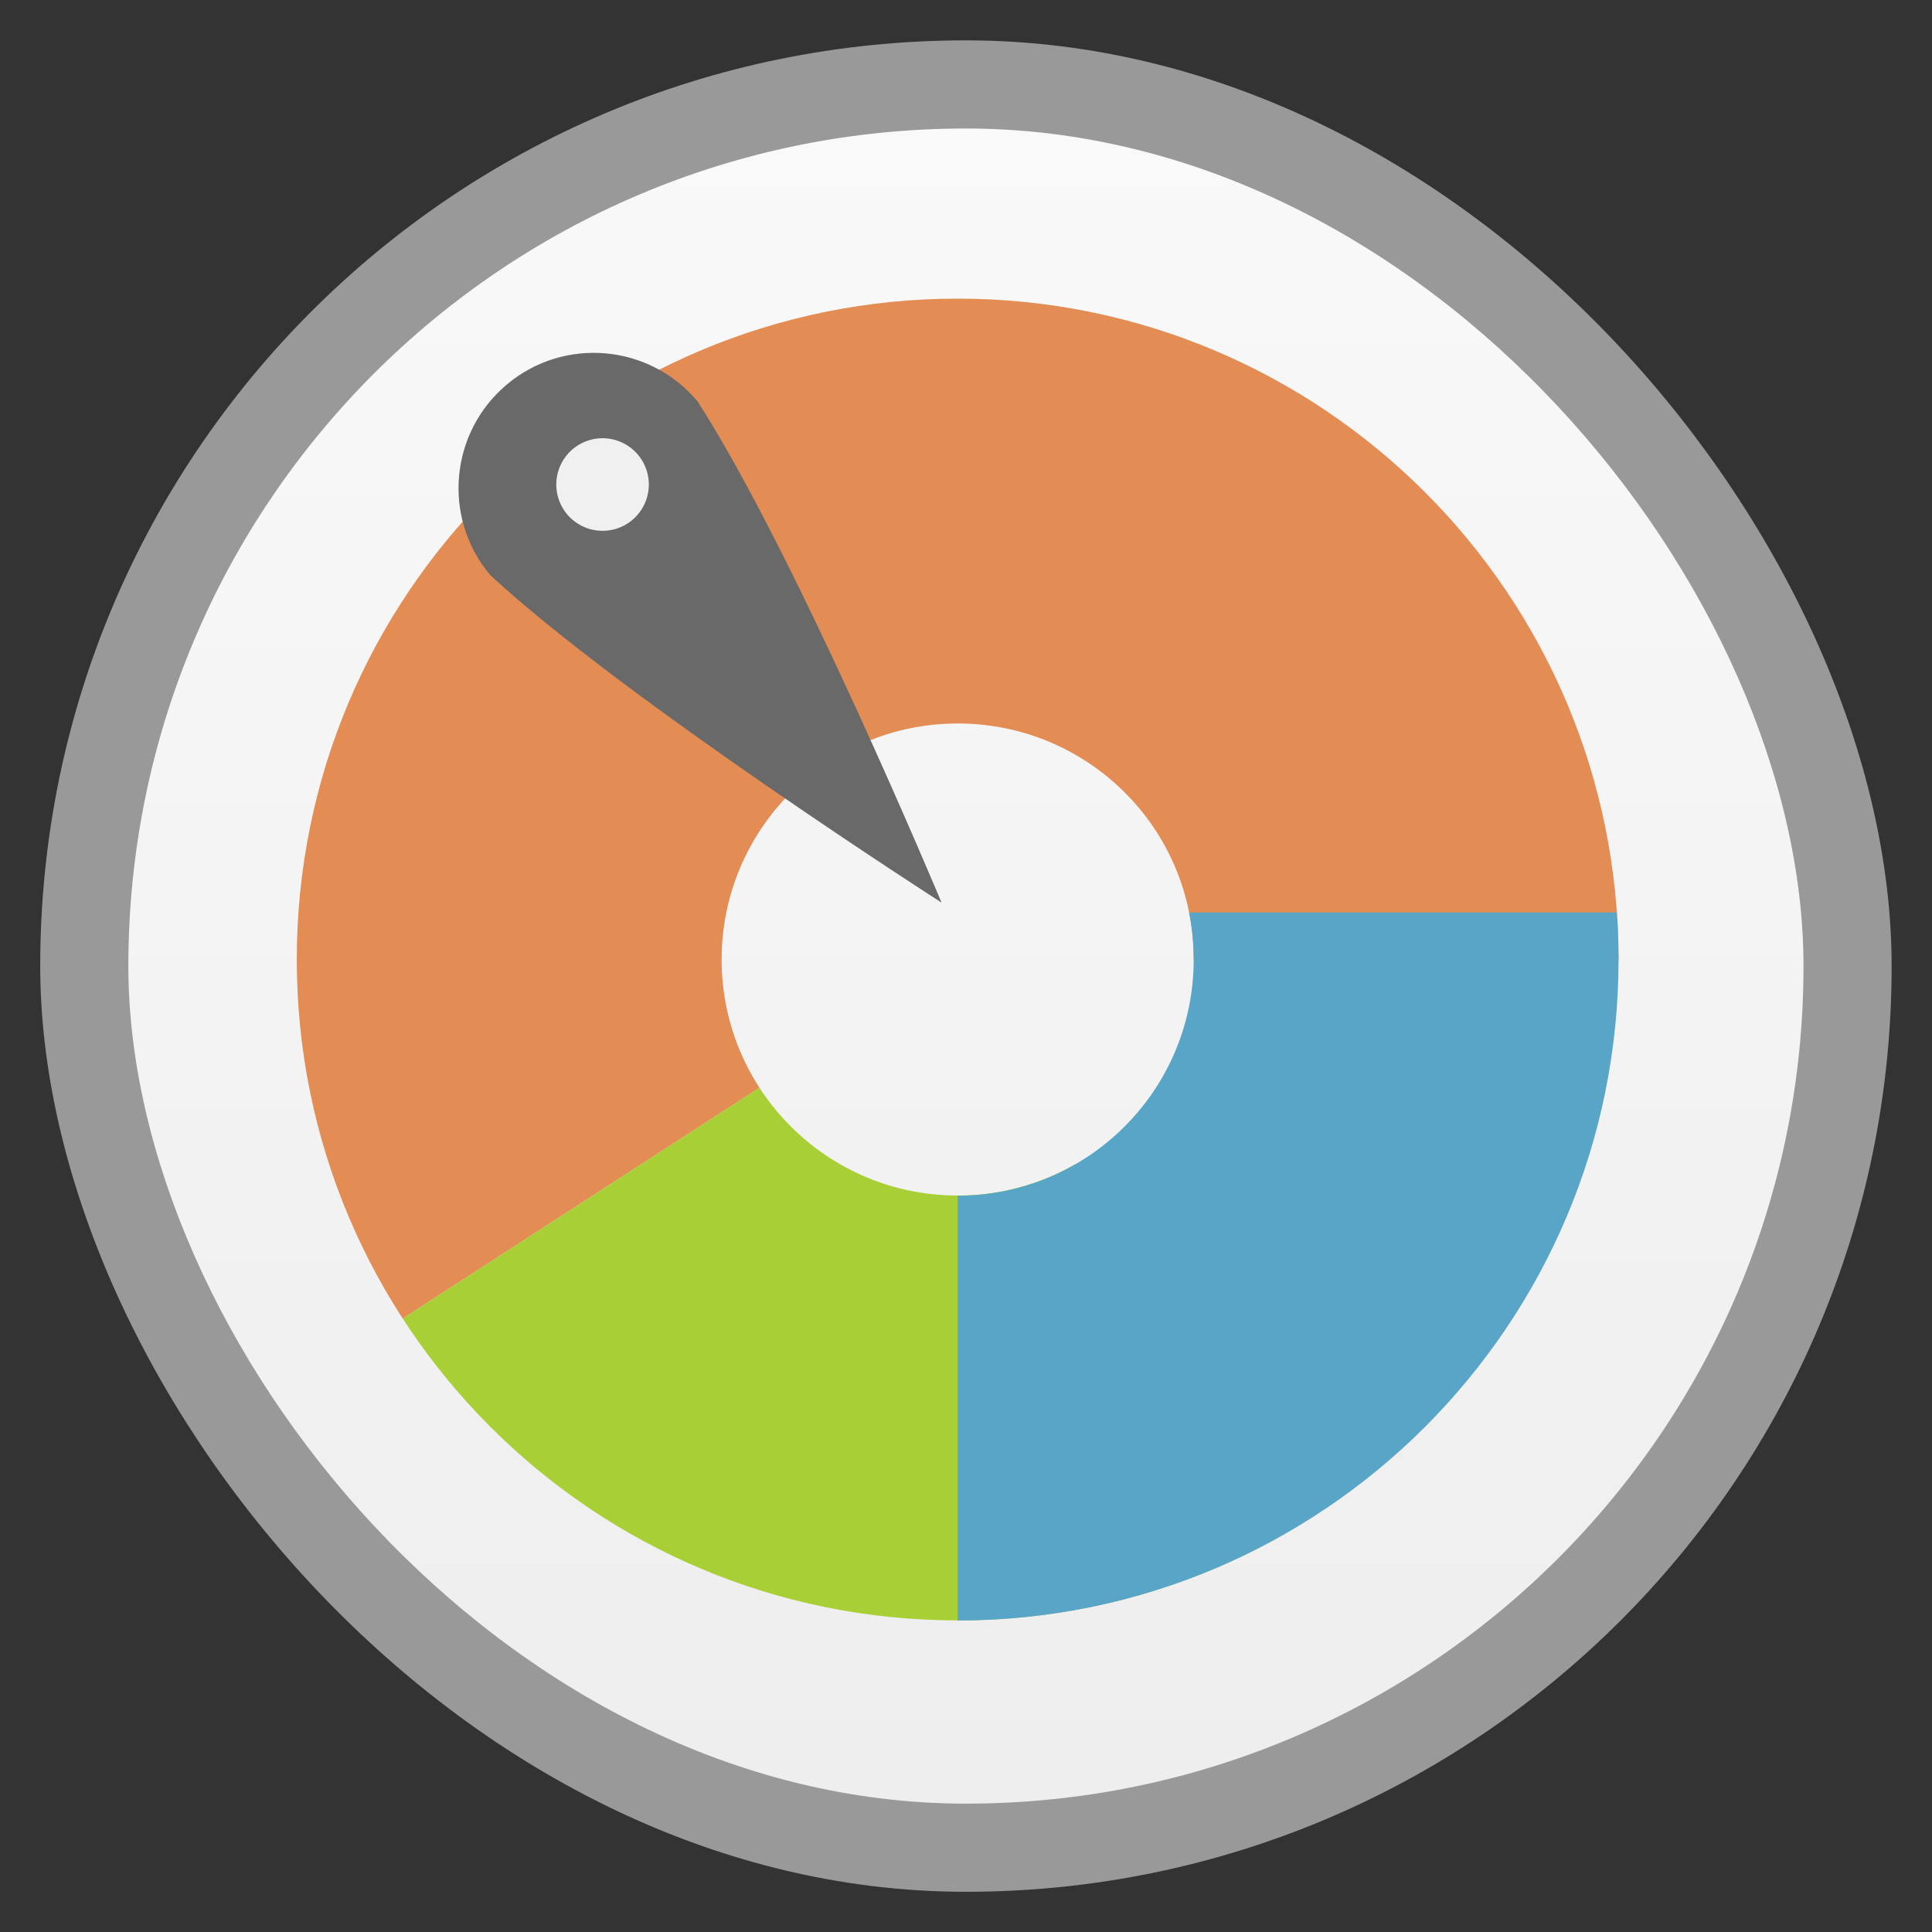 <svg width="48" xmlns="http://www.w3.org/2000/svg" viewBox="0 0 13.547 13.547" height="48" xmlns:xlink="http://www.w3.org/1999/xlink">
<rect x="0" y="0" width="13.547" height="13.547" fill="#333333" stroke="none"/>
<defs>
<clipPath id="clipPath4104" clipPathUnits="userSpaceOnUse">
<path style="opacity:.2;color:#bebebe" d="m 328,-238 c -7.732,0 -14,-6.268 -14,-14 0,-7.732 6.268,-14 14,-14 7.732,0 14,6.268 14,14 0,7.732 -6.268,14 -14,14 z m 0,-9 c 2.755,0 4.991,-2.214 5,-4.969 L 333,-252 c 0,-2.761 -2.239,-5 -5,-5 -2.761,0 -5,2.239 -5,5 0,2.761 2.239,5 5,5 z"/>
</clipPath>
<clipPath id="clipPath4114" clipPathUnits="userSpaceOnUse">
<path style="opacity:.2;color:#bebebe" d="m 328,242 c -7.732,0 -14,6.268 -14,14 0,7.732 6.268,14 14,14 7.732,0 14,-6.268 14,-14 0,-7.732 -6.268,-14 -14,-14 z m 0,9 c 2.755,0 4.991,2.214 5,4.969 L 333,256 c 0,2.761 -2.239,5 -5,5 -2.761,0 -5,-2.239 -5,-5 0,-2.761 2.239,-5 5,-5 z"/>
</clipPath>
<clipPath id="clipPath4098" clipPathUnits="userSpaceOnUse">
<path style="opacity:.2;color:#bebebe" d="m 328,242 c -7.732,0 -14,6.268 -14,14 0,7.732 6.268,14 14,14 7.732,0 14,-6.268 14,-14 0,-7.732 -6.268,-14 -14,-14 z m 0,9 c 2.755,0 4.991,2.214 5,4.969 L 333,256 c 0,2.761 -2.239,5 -5,5 -2.761,0 -5,-2.239 -5,-5 0,-2.761 2.239,-5 5,-5 z"/>
</clipPath>
<linearGradient id="linearGradient4460">
<stop offset="0" style="stop-color:#eee"/>
<stop offset="1" style="stop-color:#f9f9f9"/>
</linearGradient>
<linearGradient gradientTransform="matrix(1.095 0 0 1.095 -133.002 -9.569)" xlink:href="#linearGradient4460" id="linearGradient4500" y1="279.096" y2="268.33" gradientUnits="userSpaceOnUse" x2="0"/>
</defs>
<g style="fill-rule:evenodd" transform="translate(0 -283.453)">
<rect width="12.982" x=".282" y="283.736" rx="6.491" height="12.982" style="opacity:.5;fill:#fff"/>
<rect width="11.746" x=".9" y="284.354" rx="5.873" height="11.746" style="fill:url(#linearGradient4500)"/>
</g>
<g transform="translate(0 -283.453)">
<path style="fill:#e38c54;clip-path:url(#clipPath4098)" d="m 328,256 -17,11 0,-31 37,0 0,20 z" transform="matrix(.331 0 0 .331 -101.853 205.445)"/>
<path style="fill:#a8cf36;clip-path:url(#clipPath4114)" d="m 311,272 0,-5 17,-11 8,14 0,2 z" transform="matrix(.331 0 0 .331 -101.853 205.445)"/>
<rect width="20" x="328" y="-268" rx="0" height="17" style="fill:#59a5c8;color:#000;clip-path:url(#clipPath4104)" transform="matrix(.331 0 0 -.331 -101.853 206.77)"/>
</g>
<g transform="translate(0 -283.453)">
<path style="fill:#696969;color:#000" d="m 6.602,289.782 c 0,0 -1.02,-2.445 -1.712,-3.516 -0.337,-0.401 -0.935,-0.454 -1.336,-0.117 -0.401,0.337 -0.454,0.935 -0.117,1.336 0.934,0.867 3.165,2.297 3.165,2.297 z m -2.059,-2.929 c 0,0.174 -0.141,0.316 -0.315,0.316 l -0.001,0 c -0.175,0 -0.316,-0.142 -0.316,-0.316 0,-0.175 0.142,-0.316 0.316,-0.316 0.175,0 0.316,0.142 0.316,0.316 z"/>
<path style="fill:#f0f0f0" d="m 15.654,12.259 a 0.901,0.741 0 1 1 -1.802,0 0.901,0.741 0 1 1 1.802,0 z" transform="matrix(.36 0 0 .438 -1.086 281.481)"/>
</g>
</svg>
